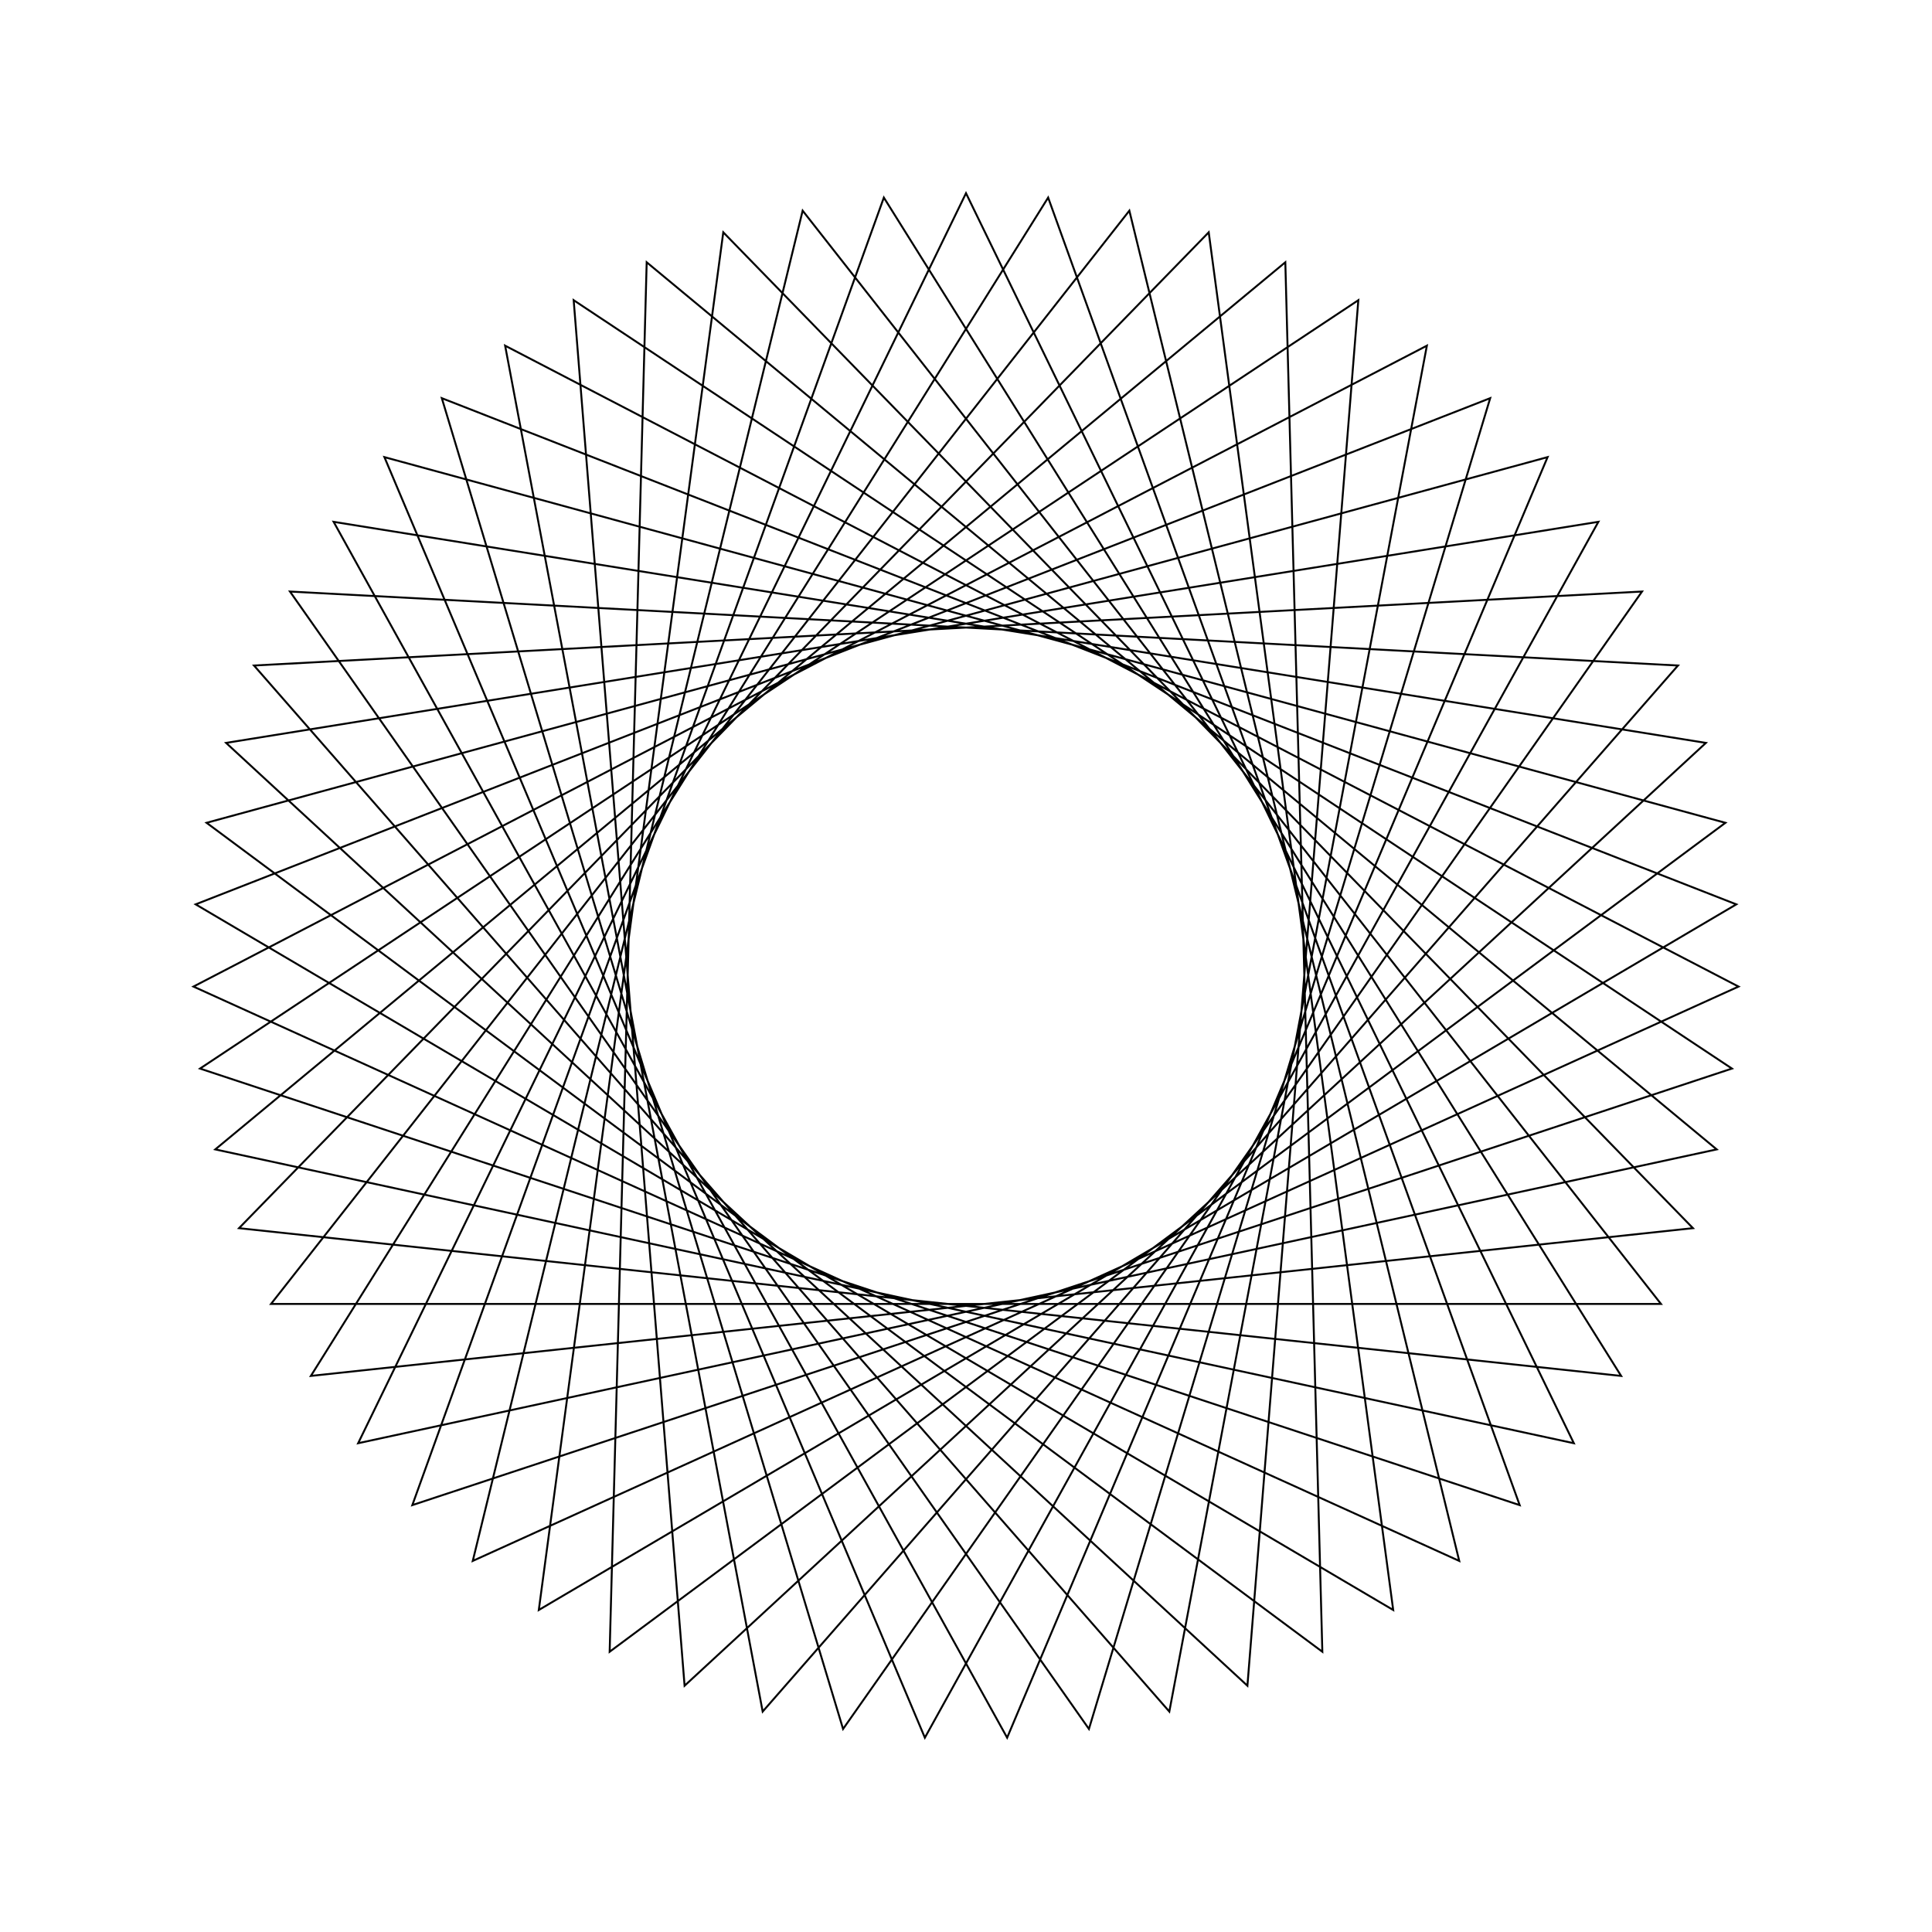 <?xml version="1.0" ?>
<svg height="100" width="100">
  <path d="M 50.0,90.0 L 81.462,25.299 L 11.143,40.507 L 66.528,86.425 L 68.444,14.506 L 10.693,57.412 L 80.103,76.34 L 52.129,10.057 L 17.268,72.991 L 88.297,61.548 L 35.434,12.747 L 29.693,84.462 L 89.646,44.691 L 21.342,22.095 L 45.748,89.773 L 83.909,28.783 L 12.372,36.43 L 62.563,87.976 L 72.112,16.667 L 10.128,53.191 L 77.132,79.391 L 56.363,10.509 L 15.009,69.382 L 86.852,65.553 L 39.476,11.409 L 26.145,82.108 L 89.986,48.935 L 24.47,19.207 L 41.545,89.096 L 85.972,32.508 L 14.028,32.508 L 58.455,89.096 L 75.53,19.207 L 10.014,48.935 L 73.855,82.108 L 60.524,11.409 L 13.148,65.553 L 84.991,69.382 L 43.637,10.509 L 22.868,79.391 L 89.872,53.191 L 27.888,16.667 L 37.437,87.976 L 87.628,36.43 L 16.091,28.783 L 54.252,89.773 L 78.658,22.095 L 10.354,44.691 L 70.307,84.462 L 64.566,12.747 L 11.703,61.548 L 82.732,72.991 L 47.871,10.057 L 19.897,76.34 L 89.307,57.412 L 31.556,14.506 L 33.472,86.425 L 88.857,40.507 L 18.538,25.299 L 50.0,90.0Z" fill="none" stroke="black" stroke-width="0.1" transform="matrix(1 0 0 -1 0 100)"/>
</svg>
